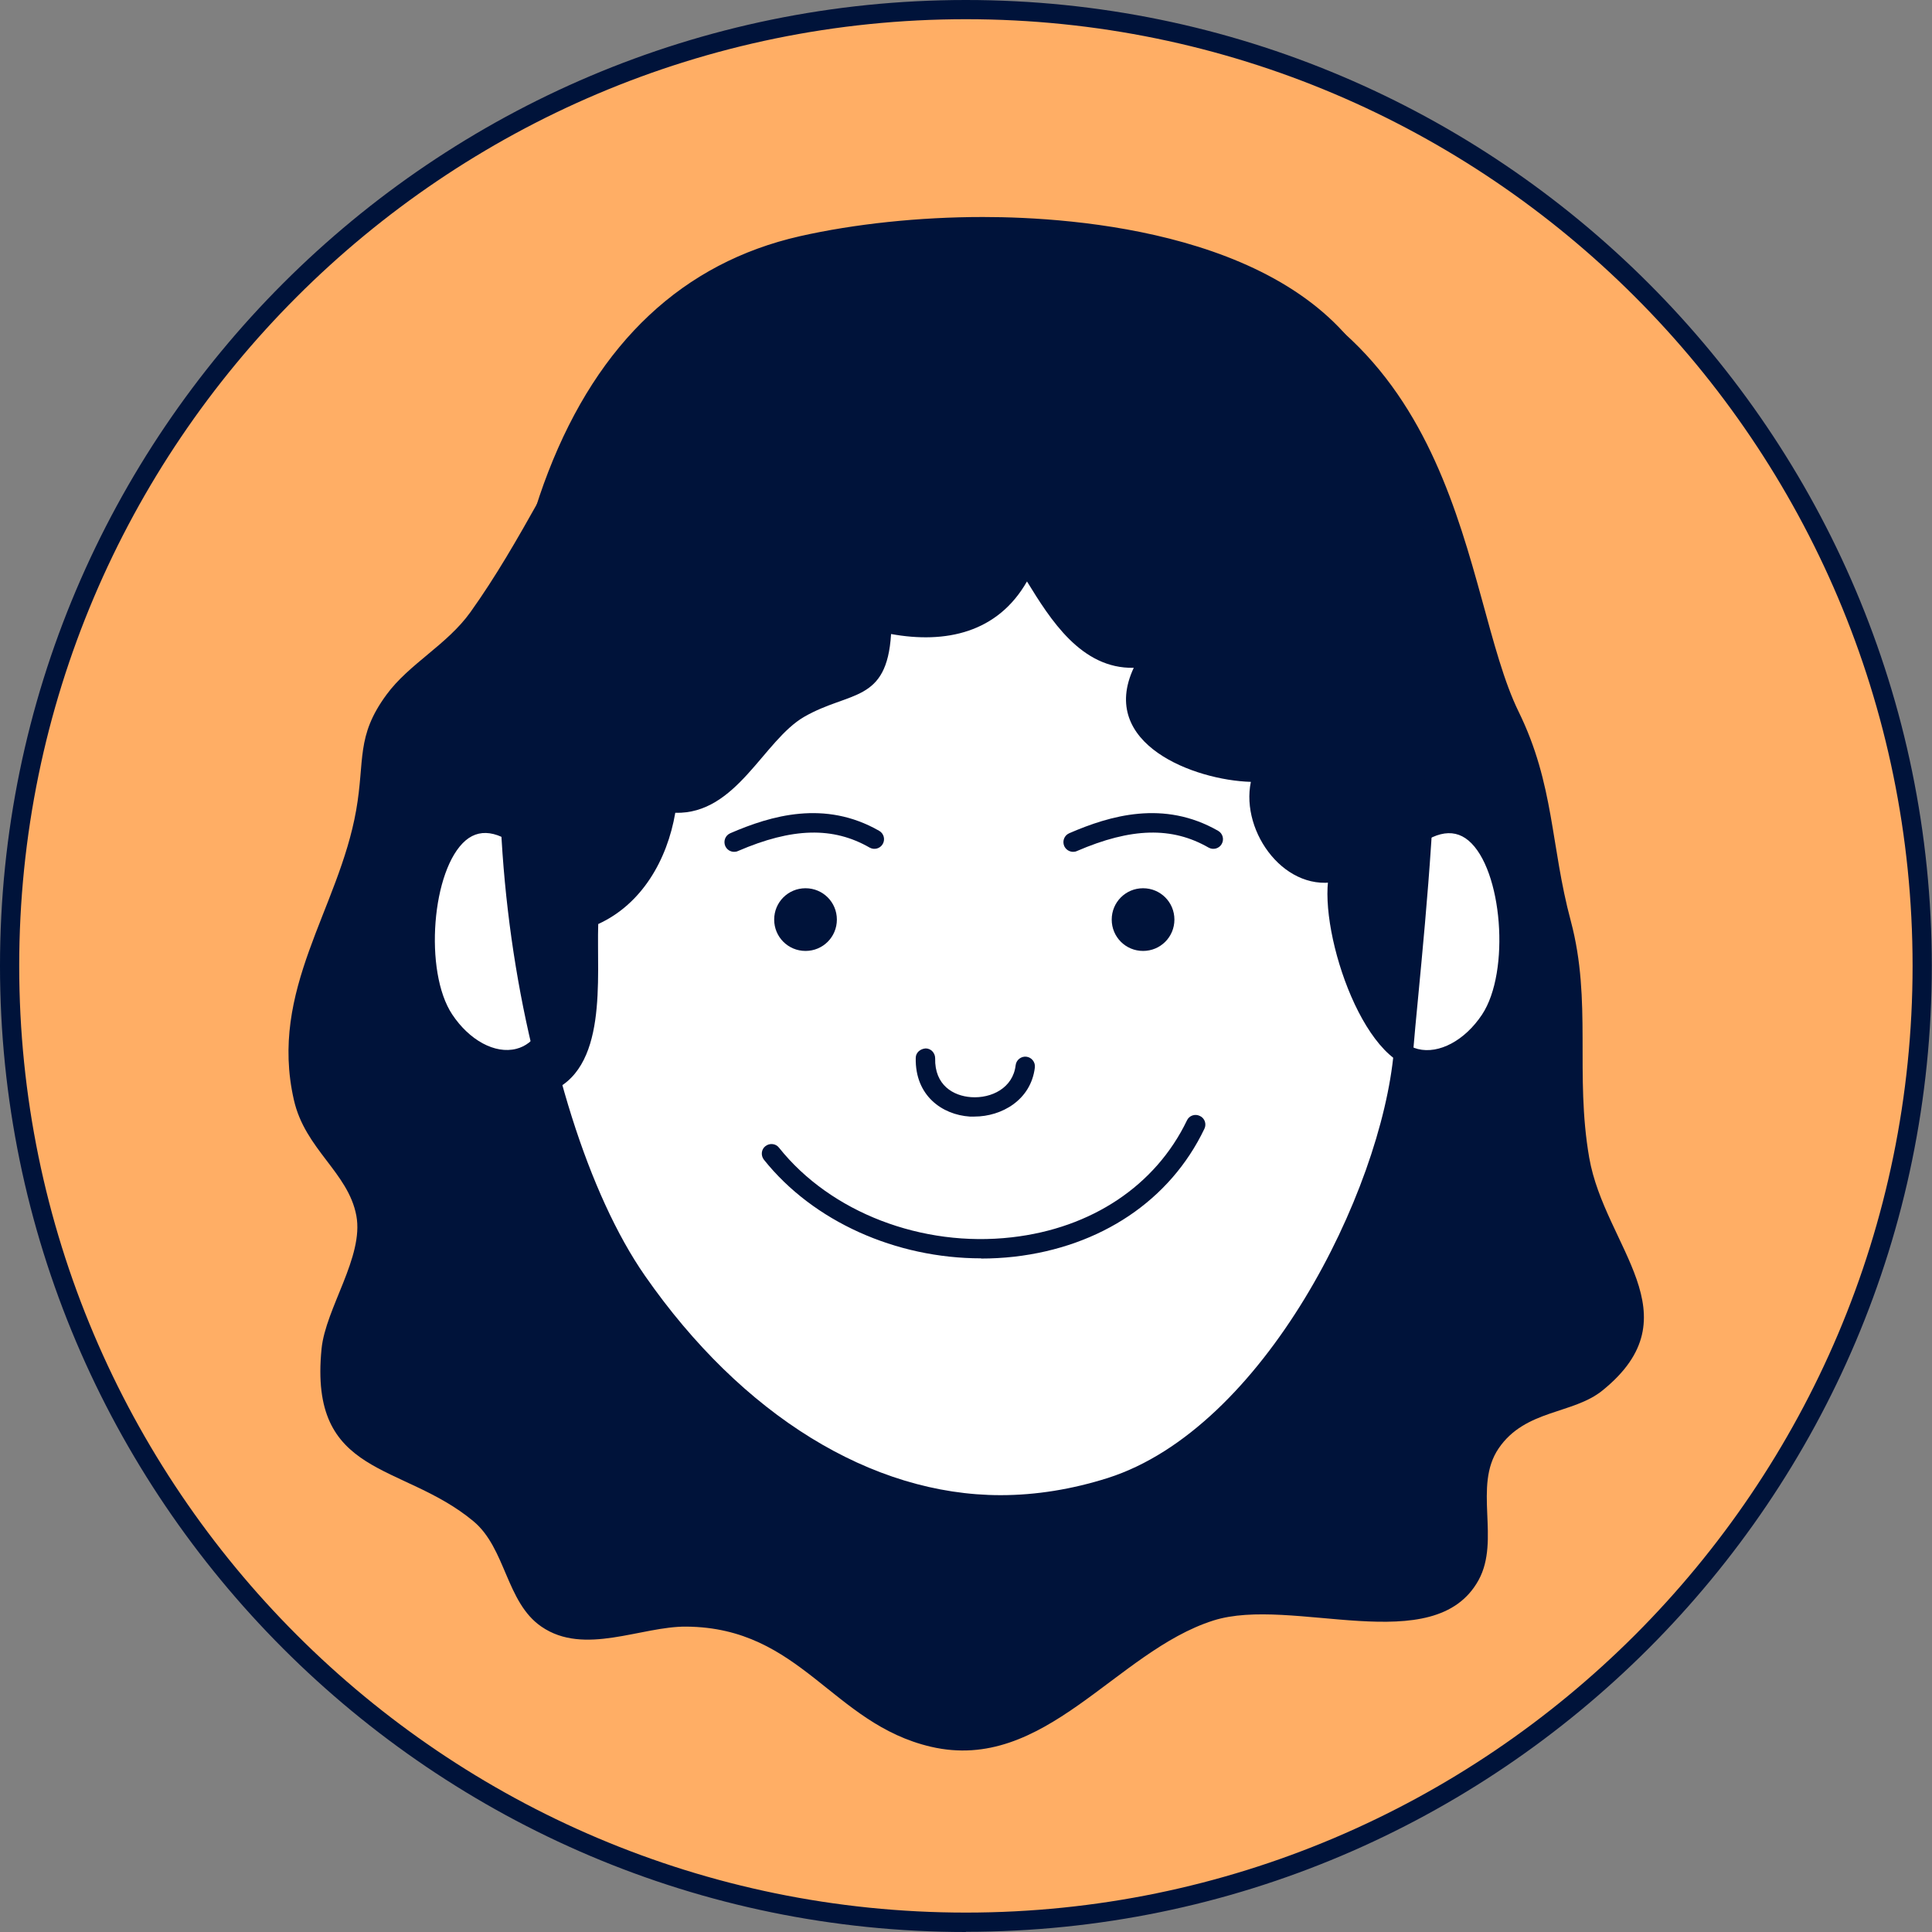 <?xml version="1.0" encoding="UTF-8"?>
<svg id="Layer_2" data-name="Layer 2" xmlns="http://www.w3.org/2000/svg" viewBox="0 0 95.53 95.53">
  <rect x="0" y="0" width="95.53" height="95.53" fill="#808080" stroke="none"/>
  <defs>
    <style>
      .cls-1 {
        fill: #fff;
      }

      .cls-2 {
        fill: #ffae65;
      }

      .cls-3 {
        fill: #00133a;
      }
    </style>
  </defs>
  <g id="OBJECTS">
    <g>
      <g>
        <path class="cls-2" d="m95.05,47.76c0,26.12-21.17,47.29-47.29,47.29S.48,73.88.48,47.76,21.65.48,47.76.48s47.29,21.17,47.29,47.29Z"/>
        <path class="cls-3" d="m47.76,95.53C21.43,95.53,0,74.1,0,47.76S21.43,0,47.76,0s47.76,21.43,47.76,47.76-21.43,47.76-47.76,47.76ZM47.76.95C21.95.95.95,21.95.95,47.76s21,46.81,46.81,46.81,46.81-21,46.81-46.81S73.57.95,47.76.95Z"/>
      </g>
      <g>
        <path class="cls-3" d="m39.93,11.72c-9.63,2.6-11.6,11.46-16.67,18.55-1.16,1.62-3.03,2.55-4.15,4.08-1.52,2.07-1.06,3.22-1.5,5.72-.86,4.89-4.32,8.86-3.08,14.31.55,2.45,2.69,3.59,3.09,5.73.38,2.03-1.52,4.58-1.72,6.58-.64,6.39,3.98,5.59,7.51,8.53,1.61,1.34,1.61,4.01,3.36,5.21,2.12,1.46,4.93-.02,7.17,0,5.68.05,7.2,4.8,12.09,5.94,5.63,1.31,9.13-4.7,13.96-6.24,3.9-1.24,10.94,1.96,13.12-2,1.09-1.99-.28-4.64.99-6.51,1.32-1.94,3.68-1.68,5.14-2.87,4.6-3.72.11-7.09-.66-11.51-.72-4.15.15-7.73-.91-11.7-1-3.72-.81-6.74-2.58-10.35-2.86-5.83-2.5-19.61-16.99-22.81"/>
        <g>
          <path class="cls-1" d="m26.44,41.98c-5.05-4.77-6.62,5.23-4.49,8.45,1.86,2.8,5.32,2.78,5.66-1.1"/>
          <path class="cls-3" d="m25.05,52.88c-1.26,0-2.57-.8-3.49-2.19-1.54-2.32-1.35-8.02.85-9.87.69-.58,2.18-1.25,4.36.81l-.65.69c-1.25-1.18-2.29-1.44-3.09-.77-1.68,1.42-2.08,6.49-.67,8.61.85,1.28,2.12,1.97,3.17,1.7.91-.23,1.5-1.17,1.62-2.58l.95.08c-.16,1.84-1.01,3.08-2.34,3.42-.23.06-.47.09-.71.09Z"/>
        </g>
        <g>
          <path class="cls-1" d="m69.2,41.98c5.05-4.77,6.62,5.23,4.49,8.45-1.86,2.8-5.32,2.78-5.66-1.1"/>
          <path class="cls-3" d="m70.59,52.88c-.24,0-.48-.03-.71-.09-1.32-.34-2.18-1.58-2.34-3.42l.95-.08c.12,1.41.71,2.35,1.62,2.58,1.04.26,2.32-.42,3.17-1.7,1.41-2.12,1.01-7.2-.67-8.61-.8-.67-1.84-.41-3.09.77l-.66-.69c2.18-2.06,3.67-1.39,4.36-.81,2.2,1.85,2.39,7.55.85,9.87-.92,1.38-2.23,2.19-3.49,2.19Z"/>
        </g>
        <g>
          <path class="cls-1" d="m69.39,52.02c.84-9.42,2.82-24.57-1.87-33.25-4.3-7.95-19.2-8.59-27.86-6.62-19.62,4.46-16.07,39.82-8.16,51.19,5.01,7.2,13.34,13.41,23.42,10.19,8.02-2.56,13.83-14.41,14.47-21.51Z"/>
          <path class="cls-3" d="m49.48,74.88h0c-6.7,0-13.39-4.11-18.37-11.27-5.82-8.37-8.84-27.79-4-40.28,2.49-6.42,6.67-10.34,12.44-11.65,2.7-.61,5.91-.95,9.05-.95,4.54,0,15.53.76,19.34,7.81,4.34,8.04,3.09,21.25,2.17,30.89-.09.91-.17,1.79-.24,2.62-.66,7.39-6.61,19.3-14.8,21.92-1.86.59-3.74.9-5.59.9Zm-.88-63.19c-3.06,0-6.2.33-8.84.93-5.44,1.24-9.39,4.96-11.76,11.07-4.66,12.02-1.68,31.38,3.89,39.39,4.8,6.9,11.21,10.85,17.59,10.85h0c1.75,0,3.53-.29,5.3-.85,7.7-2.46,13.52-14.14,14.14-21.1.07-.83.16-1.71.25-2.63.91-9.53,2.14-22.57-2.06-30.35-2.48-4.58-9.39-7.31-18.5-7.31Z"/>
        </g>
        <path class="cls-3" d="m41.38,45.47c0,.86-.69,1.55-1.55,1.55s-1.55-.69-1.55-1.55.69-1.55,1.55-1.55,1.55.69,1.55,1.55Z"/>
        <path class="cls-3" d="m58.07,45.47c0,.86-.69,1.55-1.55,1.55s-1.55-.69-1.55-1.55.69-1.55,1.55-1.55,1.55.69,1.55,1.55Z"/>
        <path class="cls-3" d="m67.52,18.99c-4.3-8.18-19.2-8.83-27.86-6.81-15.27,3.57-16.5,26.39-12.57,41.84,3.01-1.07,2.4-5.67,2.49-8.33,2.15-.98,3.41-3.16,3.81-5.5,3.04.08,4.35-3.58,6.38-4.75,2.25-1.29,4.08-.67,4.29-4.09,2.7.49,5.27-.06,6.72-2.6,1.15,1.87,2.68,4.33,5.28,4.27-1.77,3.77,3,5.56,5.79,5.64-.52,2.51,1.75,5.59,4.42,4.89-.07,1.91,2.16,4.61,3.43,5.97.88-9.62,1.93-22.66-2.2-30.53Z"/>
        <path class="cls-3" d="m48.51,62.22c-4.21,0-8.3-1.82-10.74-4.88-.16-.21-.13-.51.08-.67.21-.16.51-.13.67.08,2.55,3.2,7.07,4.94,11.51,4.43,3.95-.45,7.11-2.56,8.66-5.78.11-.24.4-.34.64-.22.24.11.34.4.22.64-1.69,3.53-5.12,5.83-9.41,6.32-.54.06-1.09.09-1.63.09Z"/>
        <path class="cls-3" d="m48.18,55.21c-.08,0-.15,0-.23,0-1.36-.09-2.71-1.03-2.67-2.9,0-.26.22-.45.49-.47.26,0,.47.22.47.49-.03,1.33.9,1.86,1.78,1.92,1,.07,2.07-.45,2.2-1.58.03-.26.27-.45.53-.42.26.03.45.27.42.53-.19,1.61-1.64,2.43-2.99,2.43Z"/>
        <path class="cls-3" d="m70.28,42.69c-.81-.9-1.98-1.58-2.98-1.43l-1.26,1.17c-1.28,1.67.65,8.91,3.39,10.21.26-2.93.61-6.35.84-9.95Z"/>
        <path class="cls-3" d="m36.3,42.12c-.19,0-.36-.11-.44-.29-.1-.24,0-.52.25-.63,2.01-.87,4.67-1.66,7.36-.12.23.13.31.42.18.65-.13.23-.42.31-.65.18-1.81-1.04-3.82-.99-6.51.17-.06.03-.13.04-.19.04Z"/>
        <path class="cls-3" d="m53.06,42.12c-.18,0-.36-.11-.44-.29-.1-.24,0-.52.25-.63,2.01-.87,4.67-1.66,7.36-.12.23.13.31.42.18.65-.13.23-.42.31-.65.18-1.81-1.04-3.82-.99-6.51.17-.06.03-.13.04-.19.04Z"/>
      </g>
    </g>
  </g>
</svg>